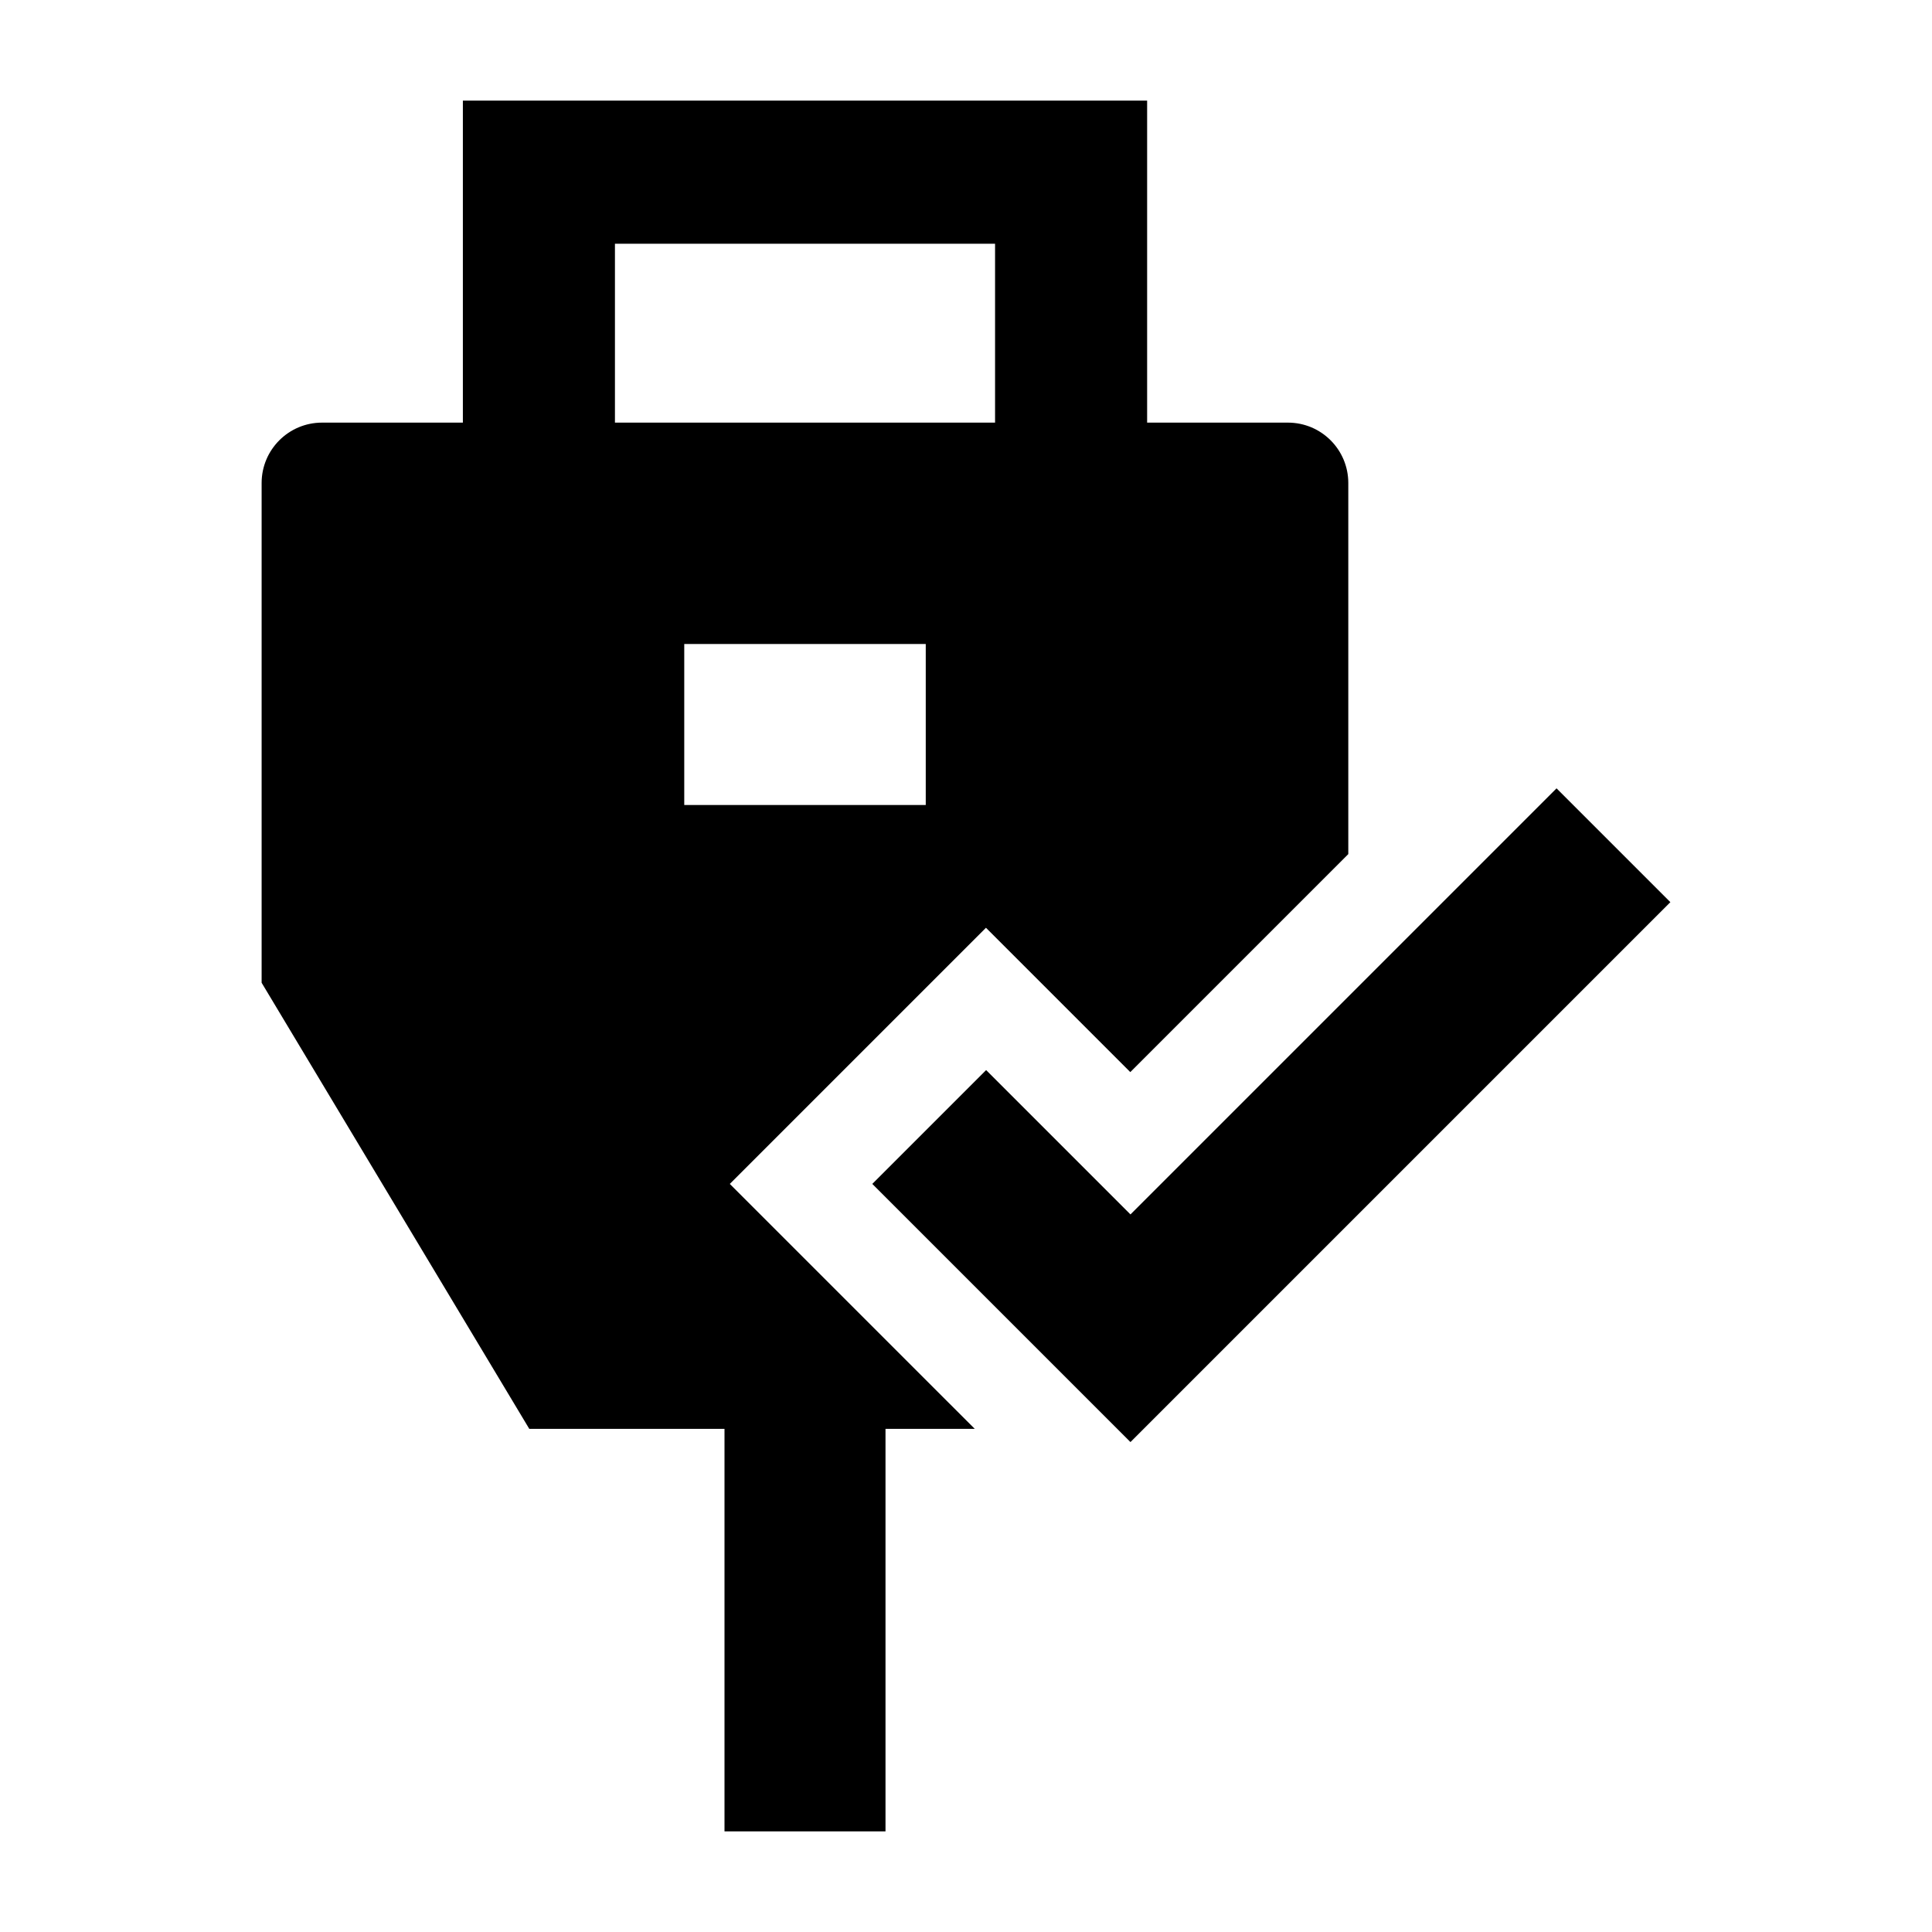 <svg width="24" height="24" viewBox="0 0 24 24" xmlns="http://www.w3.org/2000/svg">
    <path fill-rule="evenodd" clip-rule="evenodd" d="M9 22.75V17.25H11V22.75H9Z"/>
    <path fill-rule="evenodd" clip-rule="evenodd" d="M14.25 1.25H5.75V5.25H4C3.586 5.25 3.25 5.586 3.25 6V12.208L6.575 17.75H12.109L9.066 14.707L12.248 11.525L14.041 13.318L16.749 10.61V6C16.749 5.586 16.414 5.25 15.999 5.25H14.25V1.25ZM12.361 5.25V3.028H7.639V5.25H12.361ZM8.5 10H11.5V8H8.5V10Z"/>
    <path fill-rule="evenodd" clip-rule="evenodd" d="M20.75 11.207L14.043 17.914L10.836 14.707L12.25 13.293L14.043 15.086L19.336 9.793L20.75 11.207Z"/>
</svg>
